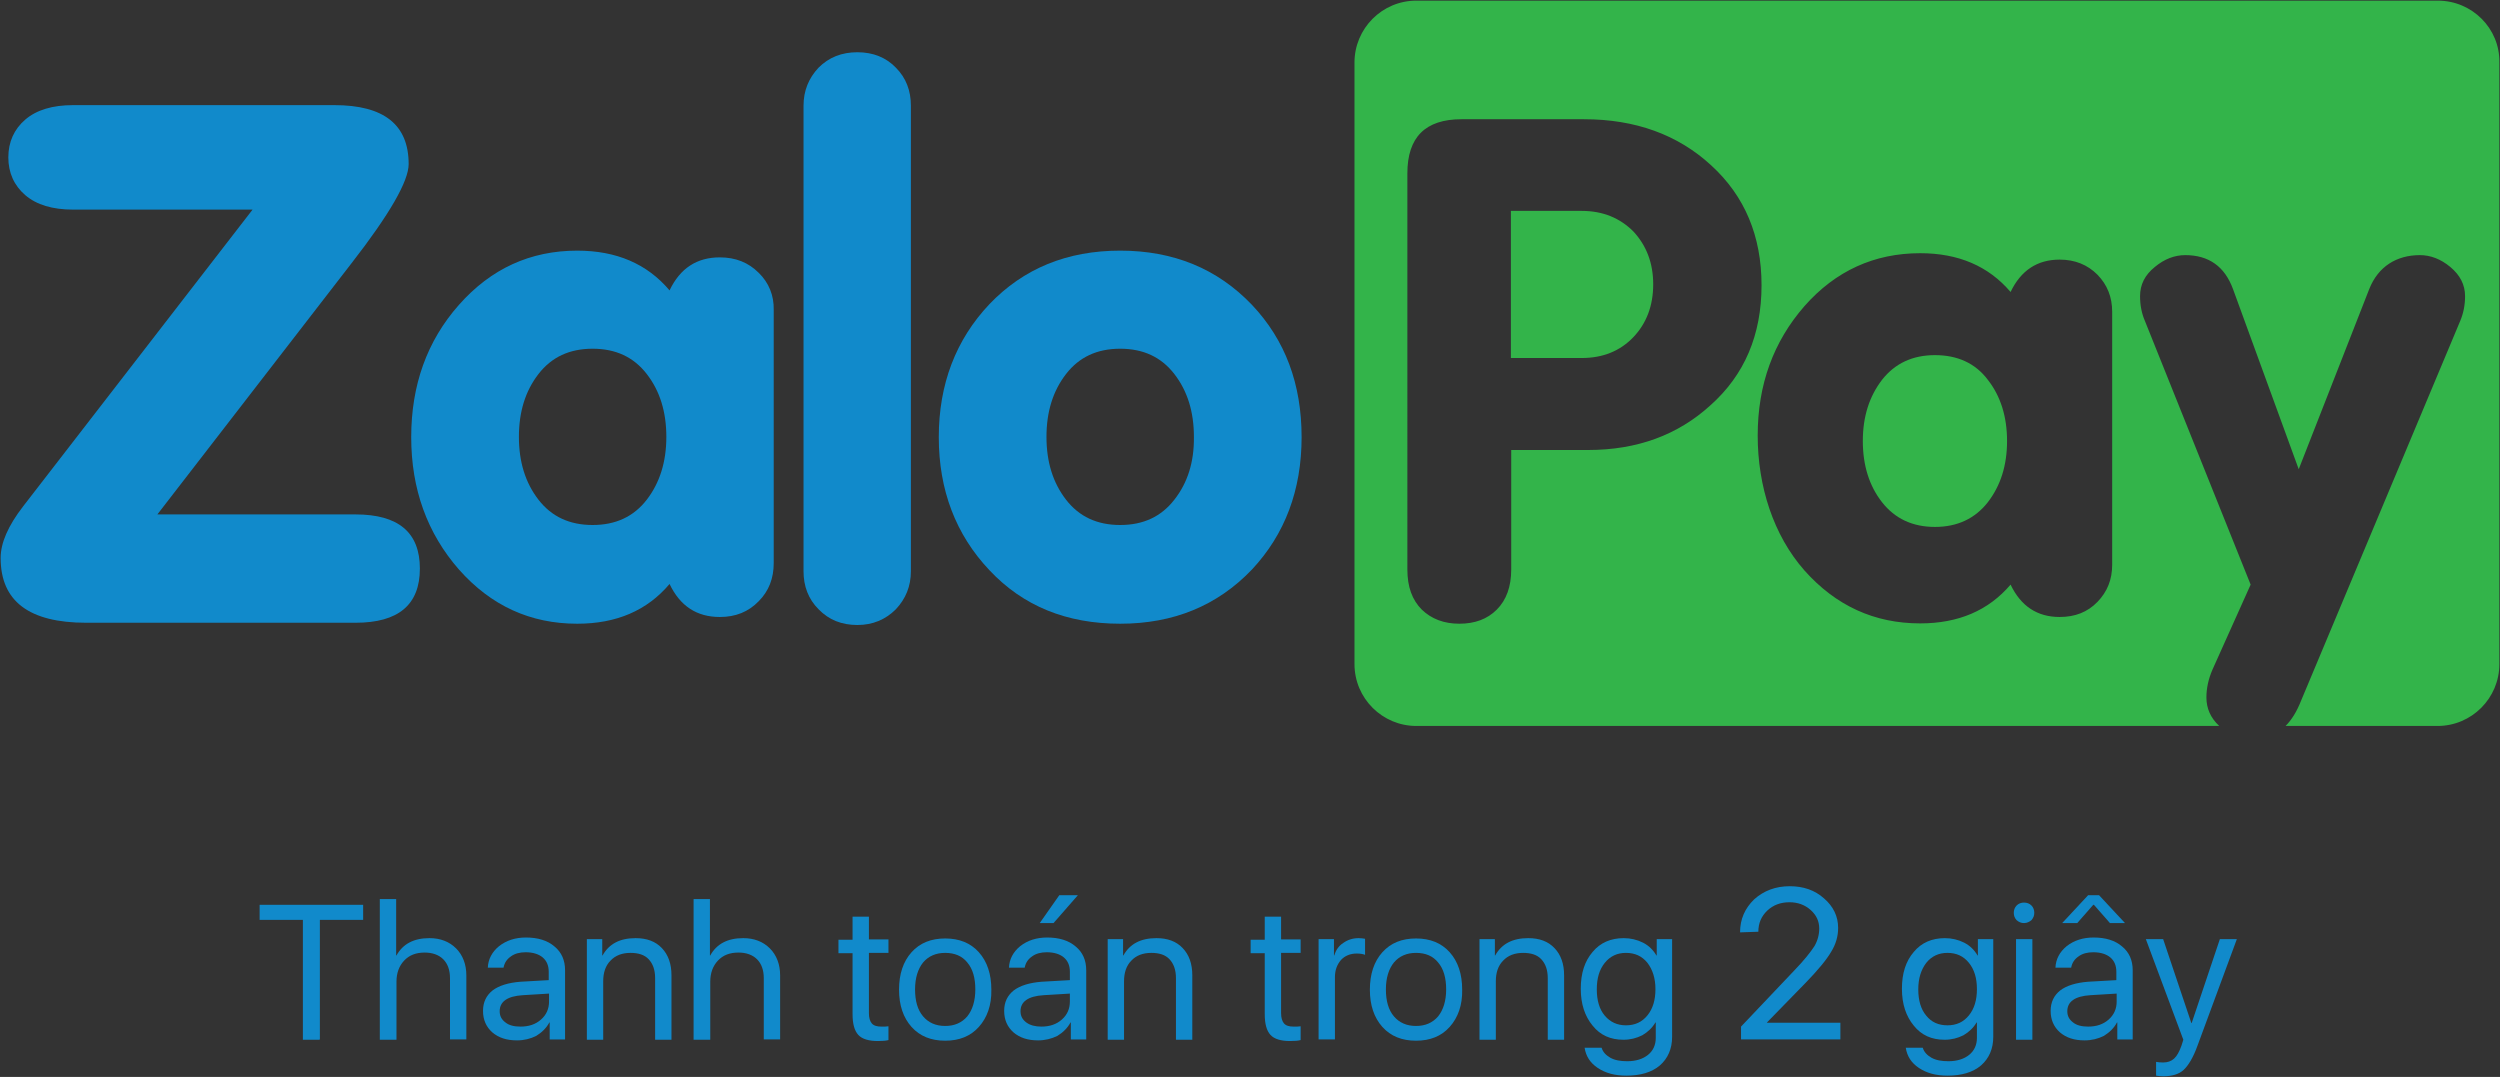 <?xml version="1.0" encoding="utf-8"?>
<!-- Generator: Adobe Illustrator 24.2.0, SVG Export Plug-In . SVG Version: 6.00 Build 0)  -->
<svg version="1.1" id="Layer_1" xmlns="http://www.w3.org/2000/svg" xmlns:xlink="http://www.w3.org/1999/xlink" x="0px" y="0px"
	 viewBox="0 0 780 336" style="enable-background:new 0 0 780 336;" xml:space="preserve">
<rect x="0" y="0" width="780" height="336" fill="#333333" stroke="none"/>
<style type="text/css">
	.st0{fill:#118ACB;}
	.st1{fill:#33B44A;}
	.st2{fill:#39B54A;}
	.st3{display:none;}
	.st4{display:inline;}
	.st5{fill:#0D84C7;}
	.st6{display:inline;fill:#1DA1DC;}
	.st7{display:inline;fill:#33B44A;}
	.st8{display:none;fill:#33B44A;}
	.st9{display:inline;fill:#FFFFFF;}
	.st10{display:none;fill:#12A9E1;}
	.st11{display:inline;fill:#12A9E1;}
	.st12{fill:#FFFFFF;}
	.st13{fill:#B3B3B3;}
</style>
<g id="XMLID_115_">
	<g id="XMLID_538_">
		<path id="XMLID_273_" class="st0" d="M-581.9,29.3c-3.1-3.2-7.1-4.8-11.9-4.8c-7.1,0-12.2,3.4-15.5,10.2
			c-6.9-8.1-16.4-12.2-28.4-12.2c-14.4,0-26.5,5.6-36.4,16.7c-9.8,11.1-14.7,24.7-14.7,40.7s4.9,29.6,14.7,40.7s22,16.7,36.4,16.7
			c12,0,21.5-4.1,28.4-12.2c3.2,6.8,8.4,10.2,15.5,10.2c4.8,0,8.8-1.6,11.9-4.8c3.1-3.2,4.7-7.1,4.7-11.7V41.1
			C-577.3,36.4-578.8,32.5-581.9,29.3z M-616.4,99.1c-4,5.2-9.6,7.8-16.6,7.8c-7.1,0-12.6-2.6-16.6-7.8c-4-5.2-6-11.6-6-19.3
			s2-14.1,6-19.3s9.6-7.8,16.6-7.8c7.1,0,12.6,2.6,16.6,7.8s6,11.6,6,19.3C-610.3,87.5-612.3,93.9-616.4,99.1z"/>
		<path id="XMLID_272_" class="st0" d="M-539.8,130.4c-3.1,3.2-7.1,4.8-11.9,4.8c-4.8,0-8.8-1.6-11.9-4.8c-3.1-3.2-4.7-7.1-4.7-11.7
			V-20.4c0-4.6,1.6-8.5,4.7-11.7s7.1-4.8,11.9-4.8s8.8,1.6,11.9,4.8s4.7,7.1,4.7,11.7v139.1C-535.1,123.3-536.7,127.2-539.8,130.4
			L-539.8,130.4z"/>
		<path id="XMLID_269_" class="st0" d="M-430.2,39.2c-10.6-11.1-24.1-16.7-40.5-16.7S-500.5,28-510.9,39
			c-10.4,11-15.6,24.6-15.6,40.9s5.2,29.9,15.6,40.9c10.4,11,23.8,16.5,40.2,16.5s29.9-5.6,40.5-16.7c10.2-10.9,15.3-24.4,15.3-40.7
			C-415,63.6-420.1,50-430.2,39.2z M-454.1,99.1c-4,5.2-9.6,7.8-16.6,7.8c-7.1,0-12.6-2.6-16.6-7.8c-4-5.2-6-11.6-6-19.3
			s2-14.1,6-19.3s9.6-7.8,16.6-7.8c7.1,0,12.6,2.6,16.6,7.8s6,11.6,6,19.3C-448.1,87.5-450.1,93.9-454.1,99.1z"/>
		<path id="XMLID_268_" class="st0" d="M-707.1,26.3c11.7-15.1,17.5-25.2,17.5-30.5c0-12.1-7.6-18.1-22.8-18.1h-80.3
			c-6.3,0-11.2,1.5-14.6,4.5c-3.5,3-5.2,6.9-5.2,11.6c0,4.8,1.7,8.6,5.2,11.6s8.3,4.5,14.6,4.5h55.1l-70.5,91.2
			c-4.6,6-6.9,11.3-6.9,15.9c0,13.3,8.8,19.9,26.3,19.9h82.8c13.2,0,19.8-5.6,19.8-16.7s-6.6-16.7-19.8-16.7h-60.9L-707.1,26.3
			L-707.1,26.3z"/>
	</g>
	<g id="XMLID_288_">
		<path id="XMLID_267_" class="st1" d="M-746.6,222.8h-20.6v42.8h20.6c6.2,0,11.2-2,15.1-6.1c3.8-4,5.8-9.2,5.8-15.4
			c0-6.2-1.9-11.3-5.8-15.4C-735.4,224.8-740.4,222.8-746.6,222.8z"/>
		<path id="XMLID_266_" class="st1" d="M-643.7,263.1c-6.5,0-11.7,2.4-15.4,7.2c-3.7,4.8-5.6,10.8-5.6,17.8c0,7.1,1.9,13,5.6,17.8
			s8.9,7.2,15.4,7.2s11.7-2.4,15.4-7.2c3.7-4.8,5.6-10.8,5.6-17.8c0-7.1-1.9-13-5.6-17.8C-632.1,265.5-637.2,263.1-643.7,263.1z"/>
		<path id="XMLID_262_" class="st2" d="M-498.1,161.6H-797c-10,0-18.1,8.1-18.1,18.1v175.1c0,10,8.1,18.1,18.1,18.1h235.9
			c-2.5-2.4-3.7-5.1-3.7-8.3c0-2.6,0.6-5.3,1.7-8.1l11.1-24.7l-30.7-77c-0.9-2.2-1.4-4.6-1.4-7.2c0-3.4,1.4-6.2,4.3-8.5
			c2.8-2.3,5.8-3.5,8.9-3.5c6.8,0,11.5,3.3,13.9,9.9l19.2,52.4l20.5-52.4c2.6-6.6,7.2-9.9,13.9-9.9c3.1,0,6.1,1.2,8.9,3.5
			c2.8,2.3,4.3,5.2,4.3,8.5c0,2.6-0.5,5-1.4,7.2l-45.5,110.7c-1.2,3.1-2.8,5.5-4.5,7.3h43.5c10,0,18.1-8.1,18.1-18.1V179.6
			C-480,169.6-488.1,161.6-498.1,161.6z M-709.2,279.4c-9.4,8.6-21.3,12.9-35.6,12.9h-22.4v33.1c0,5-1.4,8.9-4.2,11.6
			c-2.8,2.8-6.5,4.1-10.9,4.1c-4.4,0-8.1-1.4-10.9-4.1c-2.8-2.8-4.2-6.6-4.2-11.6V211.9c0-10.5,5.3-15.8,15.8-15.8h35.8
			c15,0,27.3,4.5,37.1,13.4c9.8,9,14.7,20.6,14.7,34.9C-694.2,258.8-699.2,270.5-709.2,279.4z M-592.1,324.1c0,4.3-1.4,7.9-4.3,10.8
			c-2.9,3-6.5,4.4-11,4.4c-6.5,0-11.3-3.1-14.3-9.4c-6.4,7.5-15.2,11.3-26.3,11.3c-13.3,0-24.6-5.1-33.7-15.4
			c-9.1-10.3-13.6-22.9-13.6-37.7c0-14.8,4.5-27.4,13.6-37.7c9.1-10.3,20.3-15.4,33.7-15.4c11.1,0,19.9,3.8,26.3,11.3
			c3-6.3,7.8-9.4,14.3-9.4c4.4,0,8.1,1.5,11,4.4c2.9,3,4.3,6.6,4.3,10.8V324.1z"/>
	</g>
</g>
<g id="XMLID_34_" class="st3">
	<g id="XMLID_52_" class="st4">
		<path id="XMLID_59_" class="st5" d="M-1386.8-567.5c-3.1-3.2-7.1-4.8-11.9-4.8c-7.1,0-12.2,3.4-15.5,10.2
			c-6.9-8.1-16.4-12.2-28.4-12.2c-14.4,0-26.5,5.6-36.4,16.7c-9.8,11.1-14.7,24.7-14.7,40.7s4.9,29.6,14.7,40.7
			c9.8,11.1,22,16.7,36.4,16.7c12,0,21.5-4.1,28.4-12.2c3.2,6.8,8.4,10.2,15.5,10.2c4.8,0,8.8-1.6,11.9-4.8
			c3.1-3.2,4.7-7.1,4.7-11.7v-77.7C-1382.1-560.4-1383.7-564.3-1386.8-567.5z M-1421.3-497.7c-4,5.2-9.6,7.8-16.6,7.8
			c-7.1,0-12.6-2.6-16.6-7.8c-4-5.2-6-11.6-6-19.3c0-7.7,2-14.1,6-19.3s9.6-7.8,16.6-7.8c7.1,0,12.6,2.6,16.6,7.8s6,11.6,6,19.3
			C-1415.2-509.3-1417.2-502.9-1421.3-497.7z"/>
		<path id="XMLID_58_" class="st5" d="M-1344.7-466.4c-3.1,3.2-7.1,4.8-11.9,4.8c-4.8,0-8.8-1.6-11.9-4.8c-3.1-3.2-4.7-7.1-4.7-11.7
			v-139.1c0-4.6,1.6-8.5,4.7-11.7c3.1-3.2,7.1-4.8,11.9-4.8s8.8,1.6,11.9,4.8c3.1,3.2,4.7,7.1,4.7,11.7v139.1
			C-1340-473.5-1341.6-469.6-1344.7-466.4L-1344.7-466.4z"/>
		<path id="XMLID_55_" class="st5" d="M-1235.1-557.7c-10.6-11.1-24.1-16.7-40.5-16.7s-29.8,5.5-40.2,16.5
			c-10.4,11-15.6,24.6-15.6,40.9c0,16.3,5.2,29.9,15.6,40.9c10.4,11,23.8,16.5,40.2,16.5s29.9-5.6,40.5-16.7
			c10.2-10.9,15.3-24.4,15.3-40.7C-1219.9-533.2-1225-546.8-1235.1-557.7z M-1259-497.7c-4,5.2-9.6,7.8-16.6,7.8
			c-7.1,0-12.6-2.6-16.6-7.8c-4-5.2-6-11.6-6-19.3c0-7.7,2-14.1,6-19.3s9.6-7.8,16.6-7.8c7.1,0,12.6,2.6,16.6,7.8s6,11.6,6,19.3
			C-1253-509.3-1255-502.9-1259-497.7z"/>
		<path id="XMLID_54_" class="st5" d="M-1512-570.5c11.7-15.1,17.5-25.2,17.5-30.5c0-12.1-7.6-18.1-22.8-18.1h-80.3
			c-6.3,0-11.2,1.5-14.6,4.5c-3.5,3-5.2,6.9-5.2,11.6c0,4.8,1.7,8.6,5.2,11.6s8.3,4.5,14.6,4.5h55.1l-70.6,91.2
			c-4.6,6-6.9,11.3-6.9,15.9c0,13.3,8.8,19.9,26.3,19.9h82.8c13.2,0,19.8-5.6,19.8-16.7s-6.6-16.7-19.8-16.7h-60.9L-1512-570.5
			L-1512-570.5z"/>
	</g>
	<g id="XMLID_35_" class="st4">
		<path id="XMLID_51_" class="st1" d="M-1551.5-374h-20.6v42.8h20.6c6.2,0,11.2-2,15.1-6.1c3.8-4,5.8-9.2,5.8-15.4
			c0-6.2-1.9-11.3-5.8-15.4C-1540.3-372-1545.3-374-1551.5-374z"/>
		<path id="XMLID_50_" class="st1" d="M-1448.6-333.7c-6.5,0-11.7,2.4-15.4,7.2s-5.6,10.8-5.6,17.8c0,7.1,1.9,13,5.6,17.8
			s8.9,7.2,15.4,7.2s11.7-2.4,15.4-7.2c3.7-4.8,5.6-10.8,5.6-17.8c0-7.1-1.9-13-5.6-17.8C-1436.9-331.3-1442.1-333.7-1448.6-333.7z"
			/>
		<path id="XMLID_36_" class="st1" d="M-1303-435.3h-298.9c-10,0-18.1,8.1-18.1,18.1v175.1c0,10,8.1,18.1,18.1,18.1h235.9
			c-2.5-2.4-3.7-5.1-3.7-8.3c0-2.6,0.6-5.3,1.7-8.1l11.1-24.7l-30.8-76.8c-0.9-2.2-1.4-4.6-1.4-7.2c0-3.4,1.4-6.2,4.3-8.5
			c2.8-2.3,5.8-3.5,8.9-3.5c6.8,0,11.5,3.3,13.9,9.9l19.2,52.4l20.5-52.4c2.6-6.6,7.2-9.9,13.9-9.9c3.1,0,6.1,1.2,8.9,3.5
			c2.8,2.3,4.3,5.2,4.3,8.5c0,2.6-0.5,5-1.4,7.2l-45.4,110.6c-1.2,3.1-2.8,5.5-4.5,7.3h43.5c10,0,18.1-8.1,18.1-18.1v-175.1
			C-1284.9-427.2-1293-435.3-1303-435.3z M-1514.1-317.4c-9.4,8.6-21.3,12.9-35.6,12.9h-22.4v33.1c0,5-1.4,8.9-4.2,11.6
			c-2.8,2.8-6.5,4.1-10.9,4.1c-4.4,0-8.1-1.4-10.9-4.1c-2.8-2.8-4.2-6.6-4.2-11.6V-385c0-10.5,5.3-15.8,15.8-15.8h35.8
			c15,0,27.3,4.5,37.1,13.4c9.8,9,14.7,20.6,14.7,34.9C-1499.1-338-1504.1-326.3-1514.1-317.4z M-1397-272.7c0,4.3-1.4,7.9-4.3,10.8
			c-2.9,3-6.5,4.4-11,4.4c-6.5,0-11.3-3.1-14.3-9.4c-6.4,7.5-15.2,11.3-26.3,11.3c-13.3,0-24.6-5.1-33.7-15.4
			c-9.1-10.3-13.6-22.9-13.6-37.7c0-14.8,4.5-27.4,13.6-37.7s20.3-15.4,33.7-15.4c11.1,0,19.9,3.8,26.3,11.3c3-6.3,7.8-9.4,14.3-9.4
			c4.4,0,8.1,1.5,11,4.4c2.9,3,4.3,6.6,4.3,10.8V-272.7z"/>
	</g>
</g>
<g id="XMLID_96_" class="st3">
	<path id="XMLID_103_" class="st6" d="M-1385.5-29.5c-3.1-3.2-7.1-4.8-11.9-4.8c-7.1,0-12.2,3.4-15.5,10.2
		c-6.9-8.1-16.4-12.2-28.4-12.2c-14.4,0-26.5,5.6-36.4,16.7c-9.8,11.1-14.7,24.7-14.7,40.7s4.9,29.6,14.7,40.7
		c9.8,11.1,22,16.7,36.4,16.7c12,0,21.5-4.1,28.4-12.2c3.2,6.8,8.4,10.2,15.5,10.2c4.8,0,8.8-1.6,11.9-4.8c3.1-3.2,4.7-7.1,4.7-11.7
		v-77.7C-1380.8-22.4-1382.4-26.3-1385.5-29.5z M-1420,40.3c-4,5.2-9.6,7.8-16.6,7.8c-7.1,0-12.6-2.6-16.6-7.8s-6-11.6-6-19.3
		s2-14.1,6-19.3s9.6-7.8,16.6-7.8c7.1,0,12.6,2.6,16.6,7.8s6,11.6,6,19.3C-1413.9,28.7-1415.9,35.1-1420,40.3z"/>
	<path id="XMLID_102_" class="st6" d="M-1343.4,71.6c-3.1,3.2-7.1,4.8-11.9,4.8s-8.8-1.6-11.9-4.8c-3.1-3.2-4.7-7.1-4.7-11.7V-79.2
		c0-4.6,1.6-8.5,4.7-11.7s7.1-4.8,11.9-4.8s8.8,1.6,11.9,4.8c3.1,3.2,4.7,7.1,4.7,11.7V59.9C-1338.7,64.5-1340.3,68.4-1343.4,71.6
		L-1343.4,71.6z"/>
	<path id="XMLID_99_" class="st6" d="M-1233.8-19.7c-10.6-11.1-24.1-16.7-40.5-16.7c-16.4,0-29.8,5.5-40.2,16.5
		s-15.6,24.6-15.6,40.9s5.2,29.9,15.6,40.9s23.8,16.5,40.2,16.5c16.4,0,29.9-5.6,40.5-16.7c10.2-10.9,15.3-24.4,15.3-40.7
		C-1218.6,4.8-1223.7-8.8-1233.8-19.7z M-1257.7,40.3c-4,5.2-9.6,7.8-16.6,7.8c-7.1,0-12.6-2.6-16.6-7.8s-6-11.6-6-19.3
		s2-14.1,6-19.3s9.6-7.8,16.6-7.8c7.1,0,12.6,2.6,16.6,7.8s6,11.6,6,19.3S-1253.7,35.1-1257.7,40.3z"/>
	<path id="XMLID_98_" class="st6" d="M-1510.7-32.5c11.7-15.1,17.5-25.2,17.5-30.5c0-12.1-7.6-18.1-22.8-18.1h-80.3
		c-6.3,0-11.2,1.5-14.6,4.5c-3.5,3-5.2,6.9-5.2,11.6c0,4.8,1.7,8.6,5.2,11.6s8.3,4.5,14.6,4.5h55.1l-70.6,91.2
		c-4.6,6-6.9,11.3-6.9,15.9c0,13.3,8.8,19.9,26.3,19.9h82.8c13.2,0,19.8-5.6,19.8-16.7c0-11.1-6.6-16.7-19.8-16.7h-60.9
		L-1510.7-32.5L-1510.7-32.5z"/>
</g>
<g id="XMLID_89_" class="st3">
	<path id="XMLID_95_" class="st7" d="M-1539.5,164h-20.6v42.8h20.6c6.2,0,11.2-2,15.1-6.1c3.8-4,5.8-9.2,5.8-15.4
		c0-6.2-1.9-11.3-5.8-15.4C-1528.3,166-1533.3,164-1539.5,164z"/>
	<path id="XMLID_94_" class="st7" d="M-1436.7,204.3c-6.5,0-11.7,2.4-15.4,7.2c-3.7,4.8-5.6,10.8-5.6,17.8c0,7.1,1.9,13,5.6,17.8
		c3.7,4.8,8.9,7.2,15.4,7.2s11.7-2.4,15.4-7.2c3.7-4.8,5.6-10.8,5.6-17.8c0-7.1-1.9-13-5.6-17.8S-1430.1,204.3-1436.7,204.3z"/>
	<path id="XMLID_90_" class="st7" d="M-1291,102.7h-298.9c-10,0-18.1,8.1-18.1,18.1v175.1c0,10,8.1,18.1,18.1,18.1h235.9
		c-2.5-2.4-3.7-5.1-3.7-8.3c0-2.6,0.6-5.3,1.7-8.1l11.1-24.7l-30.8-76.8c-0.9-2.2-1.4-4.6-1.4-7.2c0-3.4,1.4-6.2,4.3-8.5
		c2.8-2.3,5.8-3.5,8.9-3.5c6.8,0,11.5,3.3,13.9,9.9l19.2,52.4l20.5-52.4c2.6-6.6,7.2-9.9,13.9-9.9c3.1,0,6.1,1.2,8.9,3.5
		s4.3,5.2,4.3,8.5c0,2.6-0.5,5-1.4,7.2l-45.4,110.6c-1.2,3.1-2.8,5.5-4.5,7.3h43.5c10,0,18.1-8.1,18.1-18.1V120.8
		C-1273,110.8-1281.1,102.7-1291,102.7z M-1502.1,220.6c-9.4,8.6-21.3,12.9-35.6,12.9h-22.4v33.1c0,5-1.4,8.9-4.2,11.6
		c-2.8,2.8-6.5,4.1-10.9,4.1c-4.4,0-8.1-1.4-10.9-4.1c-2.8-2.8-4.2-6.6-4.2-11.6V153.1c0-10.5,5.3-15.8,15.8-15.8h35.8
		c15,0,27.3,4.5,37.1,13.4c9.8,9,14.7,20.6,14.7,34.9C-1487.2,200-1492.2,211.7-1502.1,220.6z M-1385.1,265.3
		c0,4.3-1.4,7.9-4.3,10.8c-2.9,3-6.5,4.4-11,4.4c-6.5,0-11.3-3.1-14.3-9.4c-6.4,7.5-15.2,11.3-26.3,11.3c-13.3,0-24.6-5.1-33.7-15.4
		c-9.1-10.3-13.6-22.9-13.6-37.7c0-14.8,4.5-27.4,13.6-37.7c9.1-10.3,20.3-15.4,33.7-15.4c11.1,0,19.9,3.8,26.3,11.3
		c3-6.3,7.8-9.4,14.3-9.4c4.4,0,8.1,1.5,11,4.4c2.9,3,4.3,6.6,4.3,10.8V265.3z"/>
</g>
<path id="XMLID_46_" class="st8" d="M304.5-459.3H77.7c-7.6,0-13.7-6.1-13.7-13.7v-132.9c0-7.6,6.1-13.7,13.7-13.7h226.8
	c7.6,0,13.7,6.1,13.7,13.7V-473C318.2-465.4,312.1-459.3,304.5-459.3z"/>
<g id="XMLID_37_" class="st3">
	<path id="XMLID_43_" class="st9" d="M77.3-495.2v-86.2c0-8,4-12,12-12h27.2c11.4,0,20.7,3.4,28.2,10.2c7.4,6.8,11.1,15.6,11.1,26.5
		s-3.8,19.8-11.4,26.5c-7.2,6.5-16.2,9.8-27,9.8h-17v25.2c0,3.8-1.1,6.7-3.2,8.8c-2.1,2.1-4.9,3.1-8.3,3.1c-3.4,0-6.1-1-8.3-3.1
		C78.3-488.5,77.3-491.4,77.3-495.2z M100.3-573.1v32.5h15.6c4.7,0,8.5-1.5,11.4-4.6s4.4-7,4.4-11.7s-1.5-8.6-4.4-11.7
		s-6.7-4.6-11.4-4.6h-15.6V-573.1z"/>
	<path id="XMLID_41_" class="st9" d="M263.7-490.5l-23.4-58.3c-0.7-1.7-1-3.5-1-5.4c0-2.5,1.1-4.7,3.2-6.5c2.2-1.8,4.4-2.6,6.8-2.6
		c5.2,0,8.7,2.5,10.6,7.5l14.5,39.8l15.6-39.8c2-5,5.5-7.5,10.6-7.5c2.4,0,4.6,0.9,6.8,2.6c2.2,1.8,3.2,3.9,3.2,6.5
		c0,2-0.3,3.8-1,5.4l-34.6,84c-2.3,5.6-5.6,8.4-10,8.4c-3.4,0-6.1-0.9-8.1-2.7c-2-1.8-2.9-3.9-2.9-6.4c0-2,0.4-4,1.3-6.2
		L263.7-490.5z"/>
	<path id="XMLID_38_" class="st9" d="M229.9-559.1c-2.2-2.2-5-3.4-8.3-3.4c-5,0-8.6,2.4-10.9,7.1c-4.9-5.7-11.5-8.6-20-8.6
		c-10.1,0-18.6,3.9-25.5,11.7s-10.3,17.3-10.3,28.6c0,11.2,3.4,20.8,10.3,28.6c6.9,7.8,15.4,11.7,25.5,11.7c8.4,0,15.1-2.9,20-8.6
		c2.3,4.8,5.9,7.1,10.9,7.1c3.4,0,6.2-1.1,8.3-3.4c2.2-2.2,3.3-5,3.3-8.2v-54.6C233.2-554.1,232.1-556.8,229.9-559.1z M205.7-510
		c-2.8,3.6-6.7,5.5-11.7,5.5s-8.9-1.8-11.7-5.5s-4.2-8.2-4.2-13.5c0-5.4,1.4-9.9,4.2-13.5s6.7-5.5,11.7-5.5s8.9,1.8,11.7,5.5
		c2.8,3.6,4.2,8.2,4.2,13.5C209.9-518.2,208.5-513.7,205.7-510z"/>
</g>
<path id="XMLID_489_" class="st10" d="M-926.1-791.8c0,0,18.8-2.6,25,4.9C-909.5-786.7-926.1-791.8-926.1-791.8z"/>
<path id="XMLID_486_" class="st10" d="M-1118.1-937.2c-2.2-2.2-5-3.4-8.4-3.4c-5,0-8.6,2.4-10.9,7.2c-4.9-5.8-11.6-8.6-20.1-8.6
	c-10.2,0-18.7,3.9-25.7,11.8c-6.9,7.9-10.4,17.4-10.4,28.7s3.5,20.9,10.4,28.7c6.9,7.9,15.5,11.8,25.7,11.8c8.5,0,15.2-2.9,20.1-8.6
	c2.3,4.8,5.9,7.2,10.9,7.2c3.4,0,6.2-1.1,8.4-3.4c2.2-2.2,3.3-5,3.3-8.3V-929C-1114.9-932.2-1115.9-935-1118.1-937.2z
	 M-1142.5-887.9c-2.8,3.7-6.8,5.5-11.8,5.5s-8.9-1.8-11.8-5.5c-2.8-3.7-4.3-8.2-4.3-13.6c0-5.4,1.4-9.9,4.3-13.6
	c2.8-3.7,6.8-5.5,11.8-5.5s8.9,1.8,11.8,5.5c2.8,3.7,4.3,8.2,4.3,13.6C-1138.2-896.1-1139.6-891.6-1142.5-887.9z"/>
<path id="XMLID_485_" class="st10" d="M-1088.4-865.8c-2.2,2.3-5,3.4-8.4,3.4c-3.4,0-6.2-1.1-8.4-3.4c-2.2-2.2-3.3-5-3.3-8.3v-88.2
	c0-3.3,1.1-6,3.3-8.3s5-3.4,8.4-3.4c3.4,0,6.2,1.1,8.4,3.4c2.2,2.3,3.3,5,3.3,8.3v88.2C-1085.1-870.8-1086.2-868-1088.4-865.8
	L-1088.4-865.8z"/>
<path id="XMLID_482_" class="st10" d="M-1011-930.2c-7.5-7.9-17-11.8-28.6-11.8s-21,3.9-28.4,11.6c-7.3,7.8-11,17.4-11,28.9
	s3.7,21.1,11,28.9c7.3,7.8,16.8,11.6,28.4,11.6s21.1-3.9,28.6-11.8c7.2-7.7,10.8-17.2,10.8-28.7S-1003.8-922.6-1011-930.2z
	 M-1027.9-887.9c-2.8,3.7-6.8,5.5-11.8,5.5s-8.9-1.8-11.8-5.5c-2.8-3.7-4.3-8.2-4.3-13.6c0-5.4,1.4-9.9,4.3-13.6
	c2.8-3.7,6.8-5.5,11.8-5.5s8.9,1.8,11.8,5.5c2.8,3.7,4.3,8.2,4.3,13.6C-1023.6-896.1-1025-891.6-1027.9-887.9z"/>
<path id="XMLID_481_" class="st10" d="M-1206.5-939.3c8.2-10.6,12.4-17.8,12.4-21.5c0-8.5-5.4-12.8-16.1-12.8h-56.8
	c-4.5,0-7.9,1.1-10.3,3.2c-2.4,2.1-3.7,4.8-3.7,8.2s1.2,6.1,3.7,8.2c2.4,2.1,5.9,3.2,10.3,3.2h38.9l-49.9,64.4
	c-3.3,4.2-4.9,7.9-4.9,11.2c0,9.4,6.2,14,18.6,14h58.5c9.3,0,14-3.9,14-11.8c0-7.8-4.7-11.8-14-11.8h-43L-1206.5-939.3
	L-1206.5-939.3z"/>
<path id="XMLID_480_" class="st8" d="M-925.3-951.1H-941v32.5h15.6c4.7,0,8.5-1.5,11.4-4.6s4.4-7,4.4-11.7s-1.5-8.6-4.4-11.7
	C-916.8-949.6-920.6-951.1-925.3-951.1z"/>
<path id="XMLID_479_" class="st8" d="M-847.3-920.5c-5,0-8.9,1.8-11.7,5.5c-2.8,3.6-4.2,8.2-4.2,13.5c0,5.4,1.4,9.9,4.2,13.5
	s6.7,5.5,11.7,5.5s8.9-1.8,11.7-5.5c2.8-3.7,4.2-8.2,4.2-13.5c0-5.4-1.4-9.9-4.2-13.5C-838.4-918.7-842.3-920.5-847.3-920.5z"/>
<path id="XMLID_475_" class="st8" d="M-736.7-997.6h-226.8c-7.6,0-13.7,6.1-13.7,13.7V-851c0,7.6,6.1,13.7,13.7,13.7h179
	c-1.9-1.8-2.8-3.9-2.8-6.3c0-2,0.4-4,1.3-6.2l8.4-18.8l-23.4-58.3c-0.7-1.7-1-3.5-1-5.4c0-2.5,1.1-4.7,3.2-6.5
	c2.2-1.8,4.4-2.6,6.8-2.6c5.2,0,8.7,2.5,10.6,7.5l14.5,39.8l15.6-39.8c2-5,5.5-7.5,10.6-7.5c2.4,0,4.6,0.9,6.8,2.6
	c2.2,1.8,3.2,3.9,3.2,6.5c0,2-0.3,3.8-1,5.4l-34.6,84c-0.9,2.3-2.1,4.2-3.4,5.6h33c7.6,0,13.7-6.1,13.7-13.7v-132.9
	C-723-991.5-729.2-997.6-736.7-997.6z M-897-908.2c-7.2,6.5-16.2,9.8-27,9.8h-17v25.2c0,3.8-1.1,6.7-3.2,8.8
	c-2.1,2.1-4.9,3.1-8.3,3.1s-6.1-1-8.3-3.1c-2.1-2.1-3.2-5-3.2-8.8v-86.2c0-8,4-12,12-12h27.2c11.4,0,20.7,3.4,28.2,10.2
	c7.4,6.8,11.1,15.6,11.1,26.5C-885.6-923.8-889.4-914.9-897-908.2z M-808.1-874.2c0,3.2-1.1,6-3.3,8.2c-2.2,2.2-5,3.4-8.3,3.4
	c-5,0-8.6-2.4-10.9-7.1c-4.9,5.7-11.5,8.6-20,8.6c-10.1,0-18.6-3.9-25.5-11.7c-6.9-7.8-10.3-17.3-10.3-28.6
	c0-11.2,3.4-20.8,10.3-28.6c6.9-7.8,15.4-11.7,25.5-11.7c8.4,0,15.1,2.9,20,8.6c2.3-4.8,5.9-7.1,10.9-7.1c3.4,0,6.2,1.1,8.3,3.4
	c2.2,2.2,3.3,5,3.3,8.2C-808.1-928.6-808.1-874.2-808.1-874.2z"/>
<g id="XMLID_419_" class="st3">
	<path id="XMLID_473_" class="st11" d="M-1235.9-749.4h-4.2l4.6-23h-8.4l0.7-3.6h21l-0.7,3.6h-8.4L-1235.9-749.4z"/>
	<path id="XMLID_471_" class="st11" d="M-1224.3-749.4l5.6-27.8h4l-2.3,11.2h0.1c1.7-2.4,4.2-3.6,7.3-3.6c2.2,0,3.9,0.7,5,2
		c1.1,1.4,1.4,3.2,0.9,5.4l-2.6,12.8h-4l2.4-12c0.3-1.5,0.1-2.7-0.6-3.5c-0.7-0.8-1.8-1.3-3.2-1.3c-1.6,0-2.9,0.5-4.1,1.5
		s-1.9,2.3-2.2,3.9l-2.3,11.4L-1224.3-749.4z"/>
	<path id="XMLID_468_" class="st11" d="M-1196.2-749.2c-2,0-3.6-0.5-4.6-1.6c-1.1-1.1-1.4-2.5-1-4.3c0.3-1.7,1.3-3.1,2.8-4.1
		s3.6-1.6,6.1-1.7l5.5-0.3l0.3-1.5c0.2-1.1,0-2-0.6-2.6s-1.6-0.9-3-0.9c-1.1,0-2.1,0.3-2.9,0.8c-0.9,0.5-1.5,1.2-1.8,2.1h-3.8
		c0.4-1.8,1.5-3.2,3.3-4.4s3.8-1.7,6.1-1.7c2.5,0,4.3,0.6,5.6,1.8c1.2,1.2,1.7,2.8,1.3,4.7l-2.7,13.7h-3.9l0.7-3.3h-0.1
		c-0.8,1.1-1.8,1.9-3.1,2.6C-1193.5-749.5-1194.8-749.2-1196.2-749.2z M-1194.5-752.4c1.5,0,2.9-0.4,4-1.3c1.2-0.9,1.9-1.9,2.2-3.2
		l0.3-1.6l-5,0.3c-2.8,0.2-4.4,1.2-4.8,2.9c-0.2,0.9,0,1.5,0.6,2.1C-1196.6-752.6-1195.7-752.4-1194.5-752.4z"/>
	<path id="XMLID_466_" class="st11" d="M-1181.7-749.4l4-20h3.9l-0.7,3.4h0.1c1.7-2.4,4.2-3.6,7.3-3.6c2.2,0,3.9,0.7,4.9,2
		s1.3,3.1,0.8,5.4l-2.6,12.8h-4.1l2.4-12.1c0.3-1.5,0.1-2.7-0.5-3.5s-1.7-1.2-3.2-1.2s-2.9,0.5-4,1.4c-1.1,1-1.8,2.2-2.2,3.8
		l-2.3,11.5L-1181.7-749.4z"/>
	<path id="XMLID_464_" class="st11" d="M-1159.7-749.4l5.6-27.8h4l-2.2,11.1h0.1c1.7-2.4,4.2-3.6,7.3-3.6c2.2,0,3.9,0.7,5,2
		c1.1,1.4,1.4,3.2,0.9,5.4l-2.6,12.8h-4l2.4-12c0.3-1.5,0.1-2.7-0.6-3.5s-1.8-1.3-3.2-1.3c-1.6,0-2.9,0.5-4.1,1.5
		c-1.2,1-1.9,2.3-2.2,3.9l-2.3,11.4L-1159.7-749.4z"/>
	<path id="XMLID_462_" class="st11" d="M-1122.6-773.9h4l-0.9,4.5h3.9l-0.6,3.1h-3.9l-2.2,11.2c-0.2,0.9-0.1,1.5,0.2,1.9
		c0.3,0.4,0.9,0.6,1.8,0.6c0.5,0,1,0,1.4-0.1l-0.6,3.1c-0.6,0.1-1.3,0.2-2.3,0.2c-2,0-3.4-0.4-4.1-1.2s-0.8-2.2-0.5-4.1l2.3-11.6
		h-2.8l0.6-3.1h2.8L-1122.6-773.9z"/>
	<path id="XMLID_459_" class="st11" d="M-1100.4-751.9c-2.1,1.8-4.6,2.8-7.6,2.8c-2.9,0-5.1-0.9-6.5-2.8c-1.4-1.8-1.7-4.3-1.1-7.5
		c0.6-3.1,2-5.6,4.1-7.5s4.6-2.8,7.6-2.8c2.9,0,5.1,0.9,6.4,2.8c1.4,1.8,1.7,4.3,1.1,7.5C-1096.9-756.2-1098.3-753.7-1100.4-751.9z
		 M-1110.9-754.3c0.7,1.2,2,1.8,3.7,1.8c1.7,0,3.2-0.6,4.4-1.8c1.2-1.2,2-2.9,2.5-5.1c0.4-2.2,0.3-3.9-0.4-5.1
		c-0.7-1.2-1.9-1.8-3.7-1.8c-1.7,0-3.2,0.6-4.4,1.8c-1.2,1.2-2,2.9-2.5,5.1S-1111.7-755.5-1110.9-754.3z"/>
	<path id="XMLID_455_" class="st11" d="M-1089.1-749.2c-2,0-3.6-0.5-4.6-1.6c-1.1-1.1-1.4-2.5-1-4.3c0.3-1.7,1.3-3.1,2.8-4.1
		s3.6-1.6,6.1-1.7l5.5-0.3l0.3-1.5c0.2-1.1,0-2-0.6-2.6c-0.6-0.6-1.6-0.9-3-0.9c-1.1,0-2.1,0.3-2.9,0.8c-0.9,0.5-1.5,1.2-1.8,2.1
		h-3.8c0.4-1.8,1.5-3.2,3.3-4.4c1.8-1.2,3.8-1.7,6.1-1.7c2.5,0,4.3,0.6,5.6,1.8c1.2,1.2,1.7,2.8,1.3,4.7l-2.7,13.7h-3.9l0.7-3.3
		h-0.1c-0.8,1.1-1.8,1.9-3.1,2.6C-1086.4-749.5-1087.7-749.2-1089.1-749.2z M-1087.4-752.4c1.5,0,2.9-0.4,4-1.3
		c1.2-0.9,1.9-1.9,2.2-3.2l0.3-1.6l-5,0.3c-2.8,0.2-4.4,1.2-4.8,2.9c-0.2,0.9,0,1.5,0.6,2.1
		C-1089.4-752.6-1088.6-752.4-1087.4-752.4z M-1080.7-772.5h-3.3l5.1-5.6h4.2L-1080.7-772.5z"/>
	<path id="XMLID_453_" class="st11" d="M-1074.6-749.4l4-20h3.9l-0.7,3.4h0.1c1.7-2.4,4.2-3.6,7.3-3.6c2.2,0,3.9,0.7,4.9,2
		s1.3,3.1,0.8,5.4l-2.6,12.8h-4.1l2.4-12.1c0.3-1.5,0.1-2.7-0.5-3.5c-0.6-0.8-1.7-1.2-3.2-1.2s-2.9,0.5-4,1.4
		c-1.1,1-1.8,2.2-2.2,3.8l-2.3,11.5L-1074.6-749.4z"/>
	<path id="XMLID_451_" class="st11" d="M-1037.8-773.8h4l-0.9,4.5h3.9l-0.6,3.1h-3.9l-2.2,11.2c-0.2,0.9-0.1,1.5,0.2,1.9
		c0.3,0.4,0.9,0.6,1.8,0.6c0.5,0,1,0,1.4-0.1l-0.6,3.1c-0.6,0.1-1.4,0.2-2.3,0.2c-2,0-3.4-0.4-4.1-1.2c-0.7-0.8-0.8-2.2-0.5-4.1
		l2.3-11.6h-2.8l0.6-3.1h2.8L-1037.8-773.8z"/>
	<path id="XMLID_441_" class="st11" d="M-1031.4-749.4l4-20h3.9l-0.7,3.4h0.1c0.5-1.1,1.3-2,2.3-2.6s2.1-0.9,3.3-0.9
		c0.6,0,1,0,1.3,0.1l-0.7,3.7c-0.4-0.2-1-0.3-1.7-0.3c-1.3,0-2.5,0.4-3.4,1.3c-1,0.8-1.6,2-1.9,3.4l-2.4,11.9L-1031.4-749.4z"/>
	<path id="XMLID_438_" class="st11" d="M-1003.1-751.9c-2.1,1.8-4.6,2.8-7.6,2.8c-2.9,0-5.1-0.9-6.5-2.8c-1.4-1.8-1.7-4.3-1.1-7.5
		c0.6-3.1,2-5.6,4.1-7.5s4.6-2.8,7.6-2.8c2.9,0,5.1,0.9,6.4,2.8c1.4,1.8,1.7,4.3,1.1,7.5C-999.7-756.2-1001-753.7-1003.1-751.9z
		 M-1013.7-754.3c0.7,1.2,2,1.8,3.7,1.8s3.2-0.6,4.4-1.8c1.2-1.2,2-2.9,2.5-5.1c0.4-2.2,0.3-3.9-0.4-5.1c-0.7-1.2-1.9-1.8-3.7-1.8
		c-1.7,0-3.2,0.6-4.4,1.8c-1.2,1.2-2,2.9-2.5,5.1S-1014.4-755.5-1013.7-754.3z"/>
	<path id="XMLID_436_" class="st11" d="M-997.8-749.3l4-20h3.9l-0.7,3.4h0.1c1.7-2.4,4.2-3.6,7.3-3.6c2.2,0,3.9,0.7,4.9,2
		s1.3,3.1,0.8,5.4l-2.6,12.8h-4.1l2.4-12.1c0.3-1.5,0.1-2.7-0.5-3.5c-0.6-0.8-1.7-1.2-3.2-1.2s-2.9,0.5-4,1.4
		c-1.1,1-1.8,2.2-2.2,3.8l-2.3,11.5L-997.8-749.3z"/>
	<path id="XMLID_433_" class="st11" d="M-968.7-742.1c-2.4,0-4.4-0.5-5.8-1.5s-2-2.4-1.9-4.1h4.1c0.1,0.8,0.5,1.4,1.3,1.8
		c0.8,0.5,1.8,0.7,3,0.7c1.6,0,3-0.4,4.1-1.2c1.1-0.8,1.8-1.8,2.1-3.1l0.7-3.3h-0.1c-0.8,1.1-1.8,1.9-3.1,2.5s-2.6,0.9-4,0.9
		c-2.5,0-4.4-0.9-5.6-2.7c-1.2-1.8-1.5-4.2-0.9-7.3s1.9-5.5,3.8-7.4c1.9-1.8,4.2-2.8,6.8-2.7c1.4,0,2.7,0.3,3.7,0.9
		c1,0.6,1.7,1.5,2.1,2.6h0.1l0.7-3.3h3.9l-3.9,19.5c-0.5,2.4-1.7,4.3-3.7,5.6C-963.3-742.8-965.8-742.1-968.7-742.1z M-966.6-752.7
		c1.6,0,3.1-0.6,4.3-1.8s2.1-2.8,2.5-4.8c0.4-2,0.2-3.7-0.5-4.9c-0.8-1.2-2-1.9-3.6-1.9c-1.6,0-3.1,0.6-4.3,1.8s-2,2.9-2.5,4.9
		c-0.4,2-0.2,3.7,0.5,4.9S-968.3-752.7-966.6-752.7z"/>
	<path id="XMLID_429_" class="st11" d="M-883.5-742.1c-2.4,0-4.4-0.5-5.8-1.5c-1.4-1-2-2.4-1.9-4.1h4.1c0.1,0.8,0.5,1.4,1.3,1.8
		c0.8,0.5,1.8,0.7,3,0.7c1.6,0,3-0.4,4.1-1.2c1.1-0.8,1.8-1.8,2.1-3.1l0.7-3.3h-0.1c-0.8,1.1-1.8,1.9-3.1,2.5
		c-1.3,0.6-2.6,0.9-4,0.9c-2.5,0-4.4-0.9-5.6-2.7s-1.5-4.2-0.9-7.3c0.6-3.1,1.9-5.5,3.8-7.4c1.9-1.8,4.2-2.8,6.8-2.7
		c1.4,0,2.7,0.3,3.7,0.9c1,0.6,1.7,1.5,2.1,2.6h0.1l0.7-3.3h3.9l-3.9,19.5c-0.5,2.4-1.7,4.3-3.7,5.6
		C-878.1-742.8-880.5-742.1-883.5-742.1z M-881.4-752.7c1.6,0,3.1-0.6,4.3-1.8c1.2-1.2,2.1-2.8,2.5-4.8c0.4-2,0.2-3.7-0.5-4.9
		c-0.8-1.2-2-1.9-3.6-1.9c-1.6,0-3.1,0.6-4.3,1.8s-2,2.9-2.5,4.9c-0.4,2-0.2,3.7,0.5,4.9C-884.2-753.3-883-752.7-881.4-752.7z"/>
	<path id="XMLID_426_" class="st11" d="M-859.8-772.8c-0.6,0.4-1.2,0.7-1.8,0.7c-0.7,0-1.2-0.2-1.5-0.7c-0.4-0.4-0.5-1-0.4-1.6
		s0.5-1.2,1-1.6c0.5-0.4,1.2-0.7,1.8-0.7c0.7,0,1.2,0.2,1.6,0.7c0.4,0.4,0.5,1,0.4,1.6C-858.9-773.8-859.2-773.3-859.8-772.8z
		 M-868.2-749.3l4-20h4.1l-4,20H-868.2z"/>
	<path id="XMLID_422_" class="st11" d="M-853.9-749.1c-2,0-3.6-0.5-4.6-1.6c-1.1-1.1-1.4-2.5-1-4.3c0.3-1.7,1.3-3.1,2.8-4.1
		s3.6-1.6,6.1-1.7l5.5-0.3l0.3-1.5c0.2-1.1,0-2-0.6-2.6c-0.6-0.6-1.6-0.9-3-0.9c-1.1,0-2.1,0.3-2.9,0.8c-0.9,0.5-1.5,1.2-1.8,2.1
		h-3.8c0.4-1.8,1.5-3.2,3.3-4.4c1.8-1.2,3.8-1.7,6.1-1.7c2.5,0,4.3,0.6,5.6,1.8c1.2,1.2,1.7,2.8,1.3,4.7l-2.7,13.7h-3.9l0.7-3.3
		h-0.1c-0.8,1.1-1.8,1.9-3.1,2.6C-851.2-749.4-852.5-749.1-853.9-749.1z M-844.5-778l4,5.7h-3.5l-2.4-3.6h-0.1l-3.8,3.6h-3.5
		l6.2-5.6L-844.5-778z M-852.2-752.3c1.5,0,2.9-0.4,4-1.3c1.2-0.9,1.9-1.9,2.2-3.2l0.3-1.6l-5,0.3c-2.8,0.2-4.4,1.2-4.8,2.9
		c-0.2,0.9,0,1.5,0.6,2.1C-854.3-752.5-853.4-752.3-852.2-752.3z"/>
	<path id="XMLID_420_" class="st11" d="M-838.8-742c-0.7,0-1.2,0-1.6-0.1l0.6-3.2c0.2,0.1,0.7,0.1,1.3,0.1c1,0,1.8-0.2,2.4-0.7
		c0.7-0.4,1.3-1.2,1.8-2.3l0.5-1l-3.4-20h4.4l1.9,16.3h0.1l8.5-16.3h4.3l-11.8,20.9c-1.4,2.4-2.7,4-4,5
		C-835.1-742.5-836.8-742-838.8-742z"/>
</g>
<g id="XMLID_416_" class="st3">
	<path id="XMLID_417_" class="st11" d="M-933-778c0.8-3.9,2.8-7.1,6.2-9.5c3.3-2.5,7.3-3.7,11.8-3.7c4.4,0,7.7,1.1,10,3.3
		s3.1,5.1,2.4,8.5c-0.2,1.2-0.7,2.4-1.3,3.6c-0.6,1.1-1.4,2.3-2.5,3.4c-1,1.1-2.1,2.2-3.1,3.1c-1,0.9-2.3,2-3.9,3.3l-12.1,9.6v0.2
		h18.8l-1.4,6.8h-30.3l1.2-5.8l18.7-14.9c2.5-2.1,4.3-3.8,5.3-5c1-1.3,1.7-2.6,2-4c0.3-1.6-0.1-2.9-1.1-3.9c-1-1.1-2.5-1.6-4.4-1.6
		c-2,0-3.8,0.6-5.4,1.9c-1.6,1.2-2.6,2.8-2.9,4.7v0.1L-933-778L-933-778z"/>
</g>
<g id="XMLID_413_" class="st3">
	<path id="XMLID_414_" class="st11" d="M-930-778c0.8-3.9,2.8-7.1,6.2-9.5c3.3-2.5,7.3-3.7,11.8-3.7c4.4,0,7.7,1.1,10,3.3
		s3.1,5.1,2.4,8.5c-0.2,1.2-0.7,2.4-1.3,3.6c-0.6,1.1-1.4,2.3-2.5,3.4c-1,1.1-2.1,2.2-3.1,3.1c-1,0.9-2.3,2-3.9,3.3l-12.1,9.6v0.2
		h18.8l-1.4,6.8h-30.3l1.2-5.8l18.7-14.9c2.5-2.1,4.3-3.8,5.3-5c1-1.3,1.7-2.6,2-4c0.3-1.6-0.1-2.9-1.1-3.9c-1-1.1-2.6-1-4.4-1.6
		C-922.7-787.7-930.1-777.9-930-778L-930-778z"/>
</g>
<g id="XMLID_410_" class="st3">
	<path id="XMLID_411_" class="st11" d="M-941-778c0.8-3.9,2.9-6.9,6.2-9.5c4.7-3.7,14.2-6.5,23.8-3.1c4.1,1.5-4.3,0.5-2,2.7
		s3.1,5.1,2.4,8.5c-0.2,1.2-0.7,2.4-1.3,3.6c-0.6,1.1-1.4,2.3-2.5,3.4c-1,1.1-2.1,2.2-3.1,3.1c-1,0.9-2.3,2-3.9,3.3l-12.1,9.6v0.2
		h18.8l-1.4,6.8h-30.3l1.2-5.8l18.7-14.9c2.5-2.1,4.3-3.8,5.3-5c1-1.3,1.7-2.6,2-4c0.3-1.6-0.1-2.9-1.1-3.9c-1-1.1-2.5-1.6-4.4-1.6
		c-2,0-3.8,0.6-5.4,1.9c-1.6,1.2-2.6,2.8-2.9,4.7v0.1L-941-778L-941-778z"/>
</g>
<g id="XMLID_397_" class="st3">
	<path id="XMLID_398_" class="st11" d="M-943-778c0.8-3.9,2.9-6.9,6.2-9.5c4.7-3.7,14.2-6.5,23.8-3.1c4.1,1.5-4.3,0.5-2,2.7
		s3.1,5.1,2.4,8.5c-0.2,1.2-0.7,2.4-1.3,3.6c-0.6,1.1-1.4,2.3-2.5,3.4c-1,1.1-2.1,2.2-3.1,3.1c-1,0.9-2.3,2-3.9,3.3l-12.1,9.6v0.2
		h18.8l-1.4,6.8h-30.3l1.2-5.8l18.7-14.9c2.5-2.1,4.3-3.8,5.3-5c1-1.3,1.7-2.6,2-4c0.3-1.6-0.1-2.9-1.1-3.9c-1-1.1-2.5-1.6-4.4-1.6
		c-2,0-3.8,0.6-5.4,1.9c-1.6,1.2-2.6,2.8-2.9,4.7v0.1L-943-778L-943-778z"/>
</g>
<g id="XMLID_377_" class="st3">
	<g id="XMLID_380_" class="st4">
		<path id="XMLID_381_" class="st12" d="M-936.6-782.2h-11l-3,3.5h11.8l3.9-1.5l7.5-0.3l-7.3-1.1L-936.6-782.2z M-929.3-788.6
			l15.2-0.7L-929-790l-1.9-0.7h-11l-3,3.5h11.8L-929.3-788.6z M-932.1-784.4l23.2-0.7l-23-0.7l-1.9-0.7h-11l-3,3.5h11.8
			L-932.1-784.4z"/>
	</g>
</g>
<g id="XMLID_161_" class="st3">
	<g id="XMLID_173_" class="st4">
		<path id="XMLID_194_" class="st12" d="M-912.9-781l10.3-0.7l-10.1-0.7l-1.9-0.7c0,0-3.2-1-6.8,0c-0.3,0.1-0.6,0.3-1,0.7
			c-0.4,0.4-0.7,2.9-0.7,2.9h6.2L-912.9-781z M-914.5-778.9h-8.2l-3,3.5h9l3.9-1.5l10.3-0.7l-10.1-0.7L-914.5-778.9z M-918-774.7
			h-11l-3,3.5h11.8l3.9-1.5l10.3-0.7l-10.1-0.7L-918-774.7z M-921.3-768.4l13.1-0.7l-12.9-0.7l-1.9-0.7h-11l-3,3.5h11.8
			L-921.3-768.4z M-925.5-764.2l11.7-0.7l-11.5-0.7l-1.9-0.7h-11l-3,3.5h11.8L-925.5-764.2z M-931.1-760l11-0.7l-10.8-0.7l-1.9-0.7
			h-11l-3,3.5h11.8L-931.1-760z M-937-757.8h-11l-3,3.5h11.8l3.9-1.5l29.3-0.7l-29.1-0.7L-937-757.8z M-939.8-753.6h-11l-3,3.5h11.8
			l3.9-1.5l31.4-0.7l-31.2-0.7L-939.8-753.6z"/>
	</g>
</g>
<g>
	<path class="st0" d="M-319.1,45.8l266.7-39C-67.3-6.2-86.7-14-107.9-14h-194.2c-46.9,0-84.8,38-84.8,84.8V265
		c0,42.1,30.7,77.1,70.9,83.7L-351.2,89C-354.2,68.3-339.6,48.8-319.1,45.8z"/>
	<path class="st12" d="M-52.4,6.8l-266.7,39c-20.5,3-35.1,22.5-32.1,43.3l35.2,259.7c4.5,0.7,9.2,1.2,13.9,1.2h194.2
		c46.9,0,84.8-38,84.8-84.8V70.8C-23.1,45.3-34.4,22.3-52.4,6.8z"/>
	<path class="st13" d="M-52.4,6.8L-53.3,7C-35,23-24,46.5-24,70.9v193.9c0,46.4-37.8,84.2-84.2,84.2h-194c-4.4,0-9.5-0.5-14-1.2
		l0.1,1c4.7,0.8,9.2,1.2,13.8,1.2h193.9c47,0,85.2-38.2,85.2-85.2V70.8C-23.1,46-33.7,23-52.4,6.8z"/>
	<g id="XMLID_85_">
		<g id="XMLID_107_">
			<path id="XMLID_111_" class="st0" d="M-160.3,106.8c-1.7-1.7-3.6-2.6-6.3-2.6c-3.6,0-6.3,1.7-7.9,5.3c-3.6-4.3-8.6-6.3-14.9-6.3
				c-7.6,0-13.9,3-19.2,8.6c-5.3,6-7.6,12.9-7.6,21.2s2.6,15.5,7.6,21.2c5.3,6,11.6,8.6,19.2,8.6c6.3,0,11.2-2,14.9-6.3
				c1.7,3.6,4.3,5.3,7.9,5.3c2.6,0,4.6-1,6.3-2.6s2.3-3.6,2.3-6.3v-40.7C-157.7,110.8-158.7,108.5-160.3,106.8z M-178.2,143.5
				c-2,2.6-5,4-8.6,4s-6.6-1.3-8.6-4c-2-2.6-3.3-6-3.3-10.3c0-4,1-7.3,3.3-9.9c2-2.6,5-4,8.6-4s6.6,1.3,8.6,4c2,2.6,3.3,6,3.3,9.9
				C-175.2,137.2-176.2,141-178.2,143.5z"/>
			<path id="XMLID_110_" class="st0" d="M-138.2,159.7c-1.7,1.7-3.6,2.6-6.3,2.6c-2.6,0-4.6-1-6.3-2.6c-1.7-1.7-2.3-3.6-2.3-6.3
				V80.6c0-2.3,0.7-4.3,2.3-6.3c1.7-1.7,3.6-2.6,6.3-2.6c2.6,0,4.6,1,6.3,2.6c1.7,1.7,2.3,3.6,2.3,6.3v72.8
				C-135.9,156.1-136.5,158.1-138.2,159.7L-138.2,159.7z"/>
			<path id="XMLID_109_" class="st0" d="M-81,112.1c-5.6-6-12.6-8.6-21.2-8.6c-8.6,0-15.5,3-21.2,8.6c-5.3,5.6-8.3,12.9-8.3,21.5
				s2.6,15.5,8.3,21.5c5.3,5.6,12.6,8.6,21.2,8.6c8.6,0,15.5-3,21.2-8.6c5.3-5.6,7.9-12.9,7.9-21.2C-72.7,125-75.3,117.8-81,112.1z
				 M-93.2,143.5c-2,2.6-5,4-8.6,4s-6.6-1.3-8.6-4c-2-2.6-3.3-6-3.3-10.3c0-4,1-7.3,3.3-9.9c2-2.6,5-4,8.6-4s6.6,1.3,8.6,4
				c2,2.6,3.3,6,3.3,9.9C-90.2,137.2-91.2,141-93.2,143.5z"/>
			<path id="XMLID_108_" class="st0" d="M-225.8,105.5c6-7.9,9.3-13.2,9.3-15.9c0-6.3-4-9.6-11.9-9.6h-42c-3.3,0-6,0.7-7.6,2.3
				c-1.7,1.7-2.6,3.6-2.6,6c0,2.6,1,4.6,2.6,6c1.7,1.7,4.3,2.3,7.6,2.3h28.8l-37,47.6c-2.3,3-3.6,6-3.6,8.3
				c0,6.9,4.6,10.3,13.9,10.3h43.3c6.9,0,10.3-3,10.3-8.6c0-6-3.3-8.6-10.3-8.6h-31.8L-225.8,105.5L-225.8,105.5z"/>
		</g>
		<g id="XMLID_86_">
			<path id="XMLID_106_" class="st2" d="M-246.4,208.5h-10.9V231h10.9c3.3,0,6-1,7.9-3.3c2-2,3-5,3-7.9c0-3.3-1-6-3-7.9
				C-240.4,209.5-243,208.5-246.4,208.5z"/>
			<path id="XMLID_88_" class="st2" d="M-192.4,229.2c-3.3,0-6,1.3-7.9,3.6c-2,2.6-3,5.6-3,9.3s1,6.9,3,9.3c2,2.6,4.6,3.6,7.9,3.6
				c3.3,0,6-1.3,7.9-3.6c2-2.6,3-5.6,3-9.3c0-3.6-1-6.9-3-9.3C-186.5,230.5-189.1,229.2-192.4,229.2z"/>
			<path id="XMLID_87_" class="st2" d="M-116.3,176.4h-156.5c-5.3,0-9.6,4.3-9.6,9.6v91.6c0,5.3,4.3,9.6,9.6,9.6h123.4
				c-1.3-1.3-2-2.6-2-4.3c0-1.3,0.3-2.6,1-4.3l6-12.9l-16.2-40.4c-0.3-1-0.7-2.3-0.7-3.6c0-1.7,0.7-3.3,2.3-4.3c1.3-1.3,3-2,4.6-2
				c3.6,0,6,1.7,7.3,5.3l9.9,27.5l10.6-27.5c1.3-3.3,3.6-5.3,7.3-5.3c1.7,0,3.3,0.7,4.6,2s2.3,2.6,2.3,4.3c0,1.3-0.3,2.6-0.7,3.6
				l-23.8,57.9c-0.7,1.7-1.3,3-2.3,4h22.8c5.3,0,9.6-4.3,9.6-9.6v-91.6C-106.8,180.4-111.1,176.4-116.3,176.4z M-226.8,237.9
				c-5,4.6-11.2,6.6-18.5,6.6h-11.9v17.2c0,2.6-0.7,4.6-2.3,6c-1.3,1.3-3.3,2.3-5.6,2.3c-2.3,0-4.3-0.7-5.6-2.3
				c-1.3-1.3-2.3-3.6-2.3-6v-59.5c0-5.6,2.6-8.3,8.3-8.3h18.9c7.9,0,14.2,2.3,19.5,6.9c5,4.6,7.6,10.9,7.6,18.2
				C-218.9,227.2-221.5,233.2-226.8,237.9z M-165.6,261.4c0,2.3-0.7,4-2.3,5.6c-1.7,1.7-3.3,2.3-5.6,2.3c-3.3,0-6-1.7-7.6-5
				c-3.3,4-7.9,6-13.9,6c-6.9,0-12.9-2.6-17.5-7.9s-7.3-11.9-7.3-19.8s2.3-14.2,7.3-19.8c4.6-5.3,10.6-7.9,17.5-7.9
				c6,0,10.3,2,13.9,6c1.7-3.3,4-5,7.6-5c2.3,0,4.3,0.7,5.6,2.3c1.7,1.7,2.3,3.3,2.3,5.6V261.4z"/>
		</g>
	</g>
</g>
<g id="XMLID_1772_">
	<g id="XMLID_5594_">
		<g id="XMLID_5602_">
			<path id="XMLID_5609_" class="st0" d="M236.7,85.1c-3.2-3.2-7.2-4.8-12.1-4.8c-7.2,0-12.4,3.4-15.7,10.3
				c-7-8.3-16.6-12.4-28.8-12.4c-14.6,0-26.9,5.6-36.9,16.9s-14.9,25.1-14.9,41.3s5,30,14.9,41.3c10,11.3,22.3,16.9,36.9,16.9
				c12.2,0,21.8-4.1,28.8-12.4c3.3,6.9,8.5,10.3,15.7,10.3c4.9,0,8.9-1.6,12.1-4.9c3.2-3.2,4.7-7.2,4.7-11.9V96.7
				C241.5,92.2,239.9,88.2,236.7,85.1z M201.8,155.9c-4.1,5.3-9.7,7.9-16.9,7.9c-7.2,0-12.8-2.6-16.9-7.9s-6.1-11.8-6.1-19.6
				c0-7.8,2-14.3,6.1-19.6c4.1-5.3,9.7-7.9,16.9-7.9c7.2,0,12.8,2.6,16.9,7.9s6.1,11.8,6.1,19.6
				C207.9,144.2,205.8,150.7,201.8,155.9z"/>
			<path id="XMLID_5608_" class="st0" d="M279.5,190.1c-3.2,3.2-7.2,4.9-12,4.9c-4.9,0-8.9-1.6-12.1-4.9c-3.2-3.2-4.7-7.2-4.7-11.9
				V33c0-4.7,1.6-8.6,4.7-11.9c3.2-3.2,7.2-4.8,12.1-4.8s8.9,1.6,12,4.8c3.2,3.2,4.7,7.2,4.7,11.9v145.2
				C284.2,182.9,282.6,186.8,279.5,190.1L279.5,190.1z"/>
			<path id="XMLID_5605_" class="st0" d="M390.6,95.1c-10.8-11.3-24.5-16.9-41.1-16.9s-30.2,5.6-40.8,16.7
				c-10.5,11.1-15.8,25-15.8,41.5s5.3,30.4,15.8,41.5c10.5,11.2,24.1,16.7,40.8,16.7c16.6,0,30.3-5.6,41.1-16.9
				c10.3-11,15.5-24.8,15.5-41.3C406.1,119.8,401,106.1,390.6,95.1z M366.4,155.9c-4.1,5.3-9.7,7.9-16.9,7.9
				c-7.2,0-12.8-2.6-16.9-7.9s-6.1-11.8-6.1-19.6c0-7.8,2-14.3,6.1-19.6c4.1-5.3,9.7-7.9,16.9-7.9c7.2,0,12.8,2.6,16.9,7.9
				c4.1,5.3,6.1,11.8,6.1,19.6C372.6,144.2,370.5,150.7,366.4,155.9z"/>
			<path id="XMLID_5603_" class="st0" d="M109.7,82.1c11.9-15.3,17.8-25.6,17.8-30.9c0-12.3-7.7-18.4-23.2-18.4H22.8
				c-6.4,0-11.4,1.5-14.9,4.5s-5.3,7-5.3,11.8s1.8,8.8,5.3,11.8s8.5,4.5,14.9,4.5h56L7.2,158c-4.7,6.1-7,11.4-7,16.1
				c0,13.5,8.9,20.2,26.7,20.2h84c13.4,0,20.1-5.6,20.1-16.9s-6.7-16.9-20.1-16.9H49.1L109.7,82.1L109.7,82.1z"/>
		</g>
		<g id="XMLID_5595_">
			<path id="XMLID_5601_" class="st1" d="M493.5,65.8h-22.1v45.9h22.1c6.6,0,12-2.2,16.1-6.5s6.2-9.8,6.2-16.5
				c0-6.6-2.1-12.1-6.2-16.5C505.5,68.1,500.2,65.8,493.5,65.8z"/>
			<path id="XMLID_5600_" class="st1" d="M603.7,110.8c-7,0-12.5,2.6-16.5,7.7c-4,5.2-6,11.5-6,19.1s2,14,6,19.1s9.5,7.7,16.5,7.7
				s12.5-2.6,16.5-7.7c4-5.2,6-11.5,6-19.1s-2-14-6-19.1C616.3,113.3,610.7,110.8,603.7,110.8z"/>
			<path id="XMLID_5596_" class="st1" d="M760.6,0.2H441.9c-10.7,0-19.3,8.7-19.3,19.3v187.7c0,10.7,8.7,19.3,19.3,19.3h250.5
				c-2.7-2.5-4-5.5-4-8.9c0-2.8,0.6-5.7,1.9-8.7l11.9-26.5l-33-82.3c-1-2.3-1.5-4.9-1.5-7.7c0-3.6,1.5-6.6,4.6-9.1
				c3-2.5,6.2-3.7,9.5-3.7c7.3,0,12.3,3.5,14.9,10.6l20.5,56.2l22-56.2c2.8-7.1,8.6-10.6,15.8-10.6c3.3,0,6.5,1.2,9.5,3.7
				s4.6,5.5,4.6,9.1c0,2.8-0.5,5.3-1.5,7.7l-49.7,118.6c-1.3,3.3-2.9,5.9-4.8,7.8h47.4c10.7,0,19.3-8.7,19.3-19.3V19.5
				C780,8.9,771.3,0.2,760.6,0.2z M533.6,126.5c-10.1,9.2-22.8,13.9-38.1,13.9h-24v37.3c0,5.3-1.5,9.5-4.5,12.5s-6.9,4.4-11.7,4.4
				s-8.7-1.5-11.7-4.4c-3-3-4.5-7.1-4.5-12.5V54.1c0-11.3,5.6-16.9,16.9-16.9h38.2c16,0,29.3,4.8,39.7,14.4
				c10.5,9.6,15.7,22.1,15.7,37.4C549.6,104.5,544.3,117,533.6,126.5z M659,176.2c0,4.6-1.5,8.4-4.6,11.6s-7,4.7-11.8,4.7
				c-7,0-12.1-3.4-15.3-10.1c-6.9,8.1-16.3,12.1-28.2,12.1c-14.3,0-26.3-5.5-36.1-16.5c-9.7-11-14.6-26.3-14.6-42.1
				c0-15.9,4.9-29.3,14.6-40.4c9.7-11,21.8-16.5,36.1-16.5c11.9,0,21.3,4,28.2,12.1c3.2-6.7,8.3-10.1,15.3-10.1
				c4.8,0,8.7,1.6,11.8,4.7c3.1,3.2,4.6,7,4.6,11.6V176.2z"/>
		</g>
	</g>
	<g id="XMLID_5545_">
		<path id="XMLID_5592_" class="st0" d="M99.7,324.4h-5.2V287H81v-4.7h32.3v4.7H99.8v37.3H99.7z"/>
		<path id="XMLID_5590_" class="st0" d="M118.5,324.4v-43.9h5.1v17.6h0.1c2-3.6,5.4-5.4,10.3-5.4c3.4,0,6.2,1.1,8.3,3.2
			c2.1,2.1,3.2,5,3.2,8.4v20h-5.1v-19.1c0-2.5-0.7-4.5-2.1-5.9s-3.4-2.1-5.8-2.1c-2.7,0-4.8,0.8-6.4,2.5c-1.6,1.7-2.4,3.9-2.4,6.6
			v18.1H118.5L118.5,324.4z"/>
		<path id="XMLID_5587_" class="st0" d="M161.3,324.6c-3.2,0-5.7-0.8-7.7-2.5c-1.9-1.7-2.9-3.9-2.9-6.7c0-2.7,1-4.8,3-6.4
			c2-1.5,4.9-2.4,8.7-2.7l8.8-0.5v-2.6c0-1.9-0.6-3.4-1.9-4.5c-1.2-1-3-1.6-5.3-1.6c-1.8,0-3.4,0.4-4.6,1.3c-1.3,0.9-2,2-2.3,3.5
			h-4.9c0.1-2.6,1.3-4.9,3.5-6.7c2.3-1.8,5.1-2.7,8.4-2.7c3.7,0,6.7,0.9,8.9,2.8c2.2,1.8,3.3,4.3,3.3,7.4v21.6h-4.8V319h-0.1
			c-0.9,1.7-2.3,3.1-4.1,4.2C165.5,324.1,163.5,324.6,161.3,324.6z M162.4,320.3c2.6,0,4.7-0.7,6.4-2.2c1.7-1.5,2.5-3.4,2.5-5.6V310
			l-8.2,0.5c-4.8,0.3-7.2,2-7.2,5c0,1.5,0.6,2.6,1.8,3.5C158.8,319.9,160.4,320.3,162.4,320.3z"/>
		<path id="XMLID_5585_" class="st0" d="M183.1,324.4V293h4.8v5.1h0.1c2-3.6,5.4-5.4,10.3-5.4c3.5,0,6.2,1,8.2,3.1s3,4.9,3,8.5v20.1
			h-5.1v-19.2c0-2.6-0.7-4.5-2-5.9s-3.2-2-5.7-2c-2.6,0-4.7,0.8-6.2,2.4c-1.6,1.6-2.3,3.8-2.3,6.5v18.2L183.1,324.4L183.1,324.4z"/>
		<path id="XMLID_5583_" class="st0" d="M216.4,324.4v-43.9h5.1v17.6h0.1c2-3.6,5.4-5.4,10.3-5.4c3.4,0,6.2,1.1,8.3,3.2
			c2.1,2.1,3.2,5,3.2,8.4v20h-5.1v-19.1c0-2.5-0.7-4.5-2.1-5.9s-3.4-2.1-5.8-2.1c-2.7,0-4.8,0.8-6.4,2.5c-1.6,1.7-2.4,3.9-2.4,6.6
			v18.1H216.4L216.4,324.4z"/>
		<path id="XMLID_5581_" class="st0" d="M266,286h5.1v7.1h6.1v4.2h-6.1v18.8c0,1.4,0.3,2.5,0.9,3.2c0.6,0.7,1.6,1,3,1
			c0.9,0,1.6,0,2.2-0.1v4.3c-0.7,0.2-1.8,0.3-3.3,0.3c-2.8,0-4.9-0.6-6.1-1.9s-1.8-3.4-1.8-6.5v-19h-4.4v-4.2h4.4L266,286L266,286z"
			/>
		<path id="XMLID_5578_" class="st0" d="M305.4,320.4c-2.6,2.9-6.1,4.3-10.5,4.3s-7.9-1.4-10.5-4.3s-3.9-6.8-3.9-11.6
			c0-4.9,1.3-8.8,3.9-11.7s6.1-4.3,10.5-4.3s7.9,1.4,10.5,4.3s3.9,6.8,3.9,11.7C309.4,313.6,308,317.5,305.4,320.4z M294.9,320.1
			c2.9,0,5.2-1,6.9-3c1.6-2,2.5-4.8,2.5-8.4s-0.8-6.4-2.5-8.4c-1.6-2-3.9-3-6.9-3c-2.9,0-5.2,1-6.9,3c-1.6,2-2.5,4.8-2.5,8.4
			c0,3.6,0.8,6.4,2.5,8.4C289.7,319.1,292,320.1,294.9,320.1z"/>
		<path id="XMLID_5574_" class="st0" d="M323.9,324.6c-3.2,0-5.7-0.8-7.7-2.5c-1.9-1.7-2.9-3.9-2.9-6.7c0-2.7,1-4.8,3-6.4
			c2-1.5,4.9-2.4,8.7-2.7l8.8-0.5v-2.6c0-1.9-0.6-3.4-1.9-4.5c-1.2-1-3-1.6-5.3-1.6c-1.8,0-3.4,0.4-4.6,1.3c-1.3,0.9-2,2-2.3,3.5
			h-4.9c0.1-2.6,1.3-4.9,3.5-6.7c2.3-1.8,5.1-2.7,8.4-2.7c3.7,0,6.7,0.9,8.9,2.8c2.2,1.8,3.3,4.3,3.3,7.4v21.6h-4.8V319H334
			c-0.9,1.7-2.3,3.1-4.1,4.2C328.1,324.1,326,324.6,323.9,324.6z M324.9,320.3c2.6,0,4.7-0.7,6.4-2.2c1.7-1.5,2.5-3.4,2.5-5.6V310
			l-8.2,0.5c-4.8,0.3-7.2,2-7.2,5c0,1.5,0.6,2.6,1.8,3.5C321.4,319.9,323,320.3,324.9,320.3z M328.7,288h-4.3l6.1-8.7h5.8L328.7,288
			z"/>
		<path id="XMLID_5572_" class="st0" d="M345.6,324.4V293h4.8v5.1h0.1c2-3.6,5.4-5.4,10.3-5.4c3.5,0,6.2,1,8.2,3.1s3,4.9,3,8.5v20.1
			h-5.1v-19.2c0-2.6-0.7-4.5-2-5.9s-3.2-2-5.7-2c-2.6,0-4.7,0.8-6.2,2.4c-1.6,1.6-2.3,3.8-2.3,6.5v18.2L345.6,324.4L345.6,324.4z"/>
		<path id="XMLID_5570_" class="st0" d="M394.6,286h5.1v7.1h6.1v4.2h-6.1v18.8c0,1.4,0.3,2.5,0.9,3.2c0.6,0.7,1.6,1,3,1
			c0.9,0,1.6,0,2.2-0.1v4.3c-0.7,0.2-1.8,0.3-3.3,0.3c-2.8,0-4.9-0.6-6.1-1.9c-1.2-1.3-1.8-3.4-1.8-6.5v-19h-4.4v-4.2h4.4V286z"/>
		<path id="XMLID_5568_" class="st0" d="M411.4,324.4V293h4.8v5.1h0.1c0.5-1.7,1.4-3,2.8-3.9c1.4-1,3-1.5,4.8-1.5
			c0.8,0,1.4,0.1,2,0.2v5c-0.5-0.2-1.4-0.4-2.6-0.4c-2,0-3.7,0.7-4.9,2c-1.2,1.4-1.9,3.1-1.9,5.4v19.4h-5.1V324.4z"/>
		<path id="XMLID_5565_" class="st0" d="M452.3,320.4c-2.6,2.9-6.1,4.3-10.5,4.3s-7.9-1.4-10.5-4.3s-3.9-6.8-3.9-11.6
			c0-4.9,1.3-8.8,3.9-11.7c2.6-2.9,6.1-4.3,10.5-4.3s7.9,1.4,10.5,4.3s3.9,6.8,3.9,11.7C456.3,313.6,454.9,317.5,452.3,320.4z
			 M441.8,320.1c2.9,0,5.2-1,6.9-3c1.6-2,2.5-4.8,2.5-8.4s-0.8-6.4-2.5-8.4c-1.6-2-3.9-3-6.9-3c-2.9,0-5.2,1-6.9,3
			c-1.6,2-2.5,4.8-2.5,8.4c0,3.6,0.8,6.4,2.5,8.4C436.6,319.1,438.9,320.1,441.8,320.1z"/>
		<path id="XMLID_5563_" class="st0" d="M461.6,324.4V293h4.8v5.1h0.1c2-3.6,5.4-5.4,10.3-5.4c3.5,0,6.2,1,8.2,3.1s3,4.9,3,8.5v20.1
			h-5.1v-19.2c0-2.6-0.7-4.5-2-5.9s-3.2-2-5.7-2c-2.6,0-4.7,0.8-6.2,2.4c-1.6,1.6-2.3,3.8-2.3,6.5v18.2L461.6,324.4L461.6,324.4z"/>
		<path id="XMLID_5560_" class="st0" d="M507.4,335.6c-3.6,0-6.5-0.8-8.9-2.4s-3.7-3.7-4.1-6.3h5.3c0.4,1.3,1.3,2.3,2.7,3.1
			c1.4,0.8,3.2,1.1,5.3,1.1c2.7,0,4.9-0.7,6.5-2c1.6-1.3,2.4-3.1,2.4-5.3V319h-0.1c-1,1.7-2.4,3-4.1,4c-1.8,0.9-3.7,1.4-5.9,1.4
			c-4,0-7.2-1.4-9.6-4.4c-2.4-2.9-3.7-6.7-3.7-11.5c0-4.8,1.2-8.6,3.7-11.5c2.4-2.9,5.7-4.3,9.7-4.3c2.2,0,4.2,0.5,6,1.4
			s3.2,2.3,4.2,4h0.1V293h4.8v30.5c0,3.7-1.3,6.7-3.8,8.9C515.3,334.6,511.8,335.6,507.4,335.6z M507.3,319.9c2.8,0,5-1,6.7-3.1
			s2.5-4.8,2.5-8.2s-0.9-6.1-2.5-8.2c-1.7-2.1-3.9-3.1-6.7-3.1c-2.7,0-4.9,1-6.6,3.1c-1.7,2.1-2.5,4.8-2.5,8.3
			c0,3.4,0.8,6.2,2.5,8.2S504.6,319.9,507.3,319.9z"/>
		<path id="XMLID_5558_" class="st0" d="M542.9,290.9c0-4.1,1.5-7.5,4.4-10.3c3-2.7,6.7-4.1,11.1-4.1c4.2,0,7.8,1.2,10.7,3.8
			c2.9,2.5,4.4,5.6,4.4,9.2c0,2.6-0.7,5.1-2.2,7.5c-1.4,2.4-4.1,5.7-8.1,9.8L551.3,319v0.1h22.9v5.2h-31v-4l16.6-17.5
			c3.2-3.3,5.2-5.9,6.3-7.6c1-1.7,1.5-3.6,1.5-5.5c0-2.3-0.9-4.2-2.7-5.8s-4-2.4-6.6-2.4c-2.8,0-5.1,0.9-6.9,2.6
			c-1.9,1.8-2.8,4-2.8,6.6l0,0L542.9,290.9L542.9,290.9z"/>
		<path id="XMLID_5555_" class="st0" d="M607.6,335.6c-3.6,0-6.5-0.8-8.9-2.4s-3.7-3.7-4.1-6.3h5.3c0.4,1.3,1.3,2.3,2.7,3.1
			c1.4,0.8,3.2,1.1,5.3,1.1c2.7,0,4.9-0.7,6.5-2c1.6-1.3,2.4-3.1,2.4-5.3V319h-0.1c-1,1.7-2.4,3-4.1,4c-1.8,0.9-3.7,1.4-5.9,1.4
			c-4,0-7.2-1.4-9.6-4.4c-2.4-2.9-3.7-6.7-3.7-11.5c0-4.8,1.2-8.6,3.7-11.5c2.4-2.9,5.7-4.3,9.7-4.3c2.2,0,4.2,0.5,6,1.4
			s3.2,2.3,4.2,4h0.1V293h4.8v30.5c0,3.7-1.3,6.7-3.8,8.9C615.5,334.6,612,335.6,607.6,335.6z M607.6,319.9c2.8,0,5-1,6.7-3.1
			s2.5-4.8,2.5-8.2s-0.8-6.1-2.5-8.2c-1.7-2.1-3.9-3.1-6.7-3.1c-2.7,0-4.9,1-6.6,3.1c-1.6,2.1-2.5,4.8-2.5,8.3
			c0,3.4,0.8,6.2,2.5,8.2C602.6,318.9,604.8,319.9,607.6,319.9z"/>
		<path id="XMLID_5552_" class="st0" d="M631.5,288c-0.9,0-1.6-0.3-2.3-0.9c-0.6-0.6-0.9-1.4-0.9-2.3c0-0.9,0.3-1.7,0.9-2.3
			c0.6-0.6,1.4-0.9,2.3-0.9c0.9,0,1.7,0.3,2.3,0.9s0.9,1.4,0.9,2.3s-0.3,1.6-0.9,2.3C633.2,287.6,632.4,288,631.5,288z M629,324.4
			V293h5.1v31.4H629z"/>
		<path id="XMLID_5548_" class="st0" d="M650.4,324.6c-3.2,0-5.7-0.8-7.7-2.5c-1.9-1.7-2.9-3.9-2.9-6.7c0-2.7,1-4.8,3-6.4
			c2-1.5,4.9-2.4,8.7-2.7l8.8-0.5v-2.6c0-1.9-0.6-3.4-1.9-4.5c-1.2-1-3-1.6-5.3-1.6c-1.8,0-3.4,0.4-4.6,1.3c-1.3,0.9-2,2-2.3,3.5
			h-4.9c0.1-2.6,1.3-4.9,3.5-6.7c2.3-1.8,5.1-2.7,8.4-2.7c3.7,0,6.7,0.9,8.9,2.8c2.2,1.8,3.3,4.3,3.3,7.4v21.6h-4.8V319h-0.1
			c-0.9,1.7-2.3,3.1-4.1,4.2C654.6,324.1,652.6,324.6,650.4,324.6z M654.9,279.3l8.1,8.7h-4.7l-5-5.7h-0.2l-5,5.7h-4.7l8.1-8.7
			H654.9z M651.5,320.3c2.6,0,4.7-0.7,6.4-2.2s2.5-3.4,2.5-5.6V310l-8.2,0.5c-4.8,0.3-7.2,2-7.2,5c0,1.5,0.6,2.6,1.8,3.5
			C647.9,319.9,649.5,320.3,651.5,320.3z"/>
		<path id="XMLID_5546_" class="st0" d="M674.9,335.8c-0.8,0-1.5-0.1-2.2-0.2v-4.3c0.6,0.1,1.3,0.2,2.1,0.2c1.5,0,2.6-0.4,3.5-1.2
			c0.9-0.8,1.6-2.1,2.3-4l0.6-1.9L669.5,293h5.4l8.8,26.2h0.1l8.8-26.2h5.3l-12.3,33.3c-1.3,3.6-2.8,6.1-4.3,7.5
			S677.6,335.8,674.9,335.8z"/>
	</g>
</g>
</svg>
